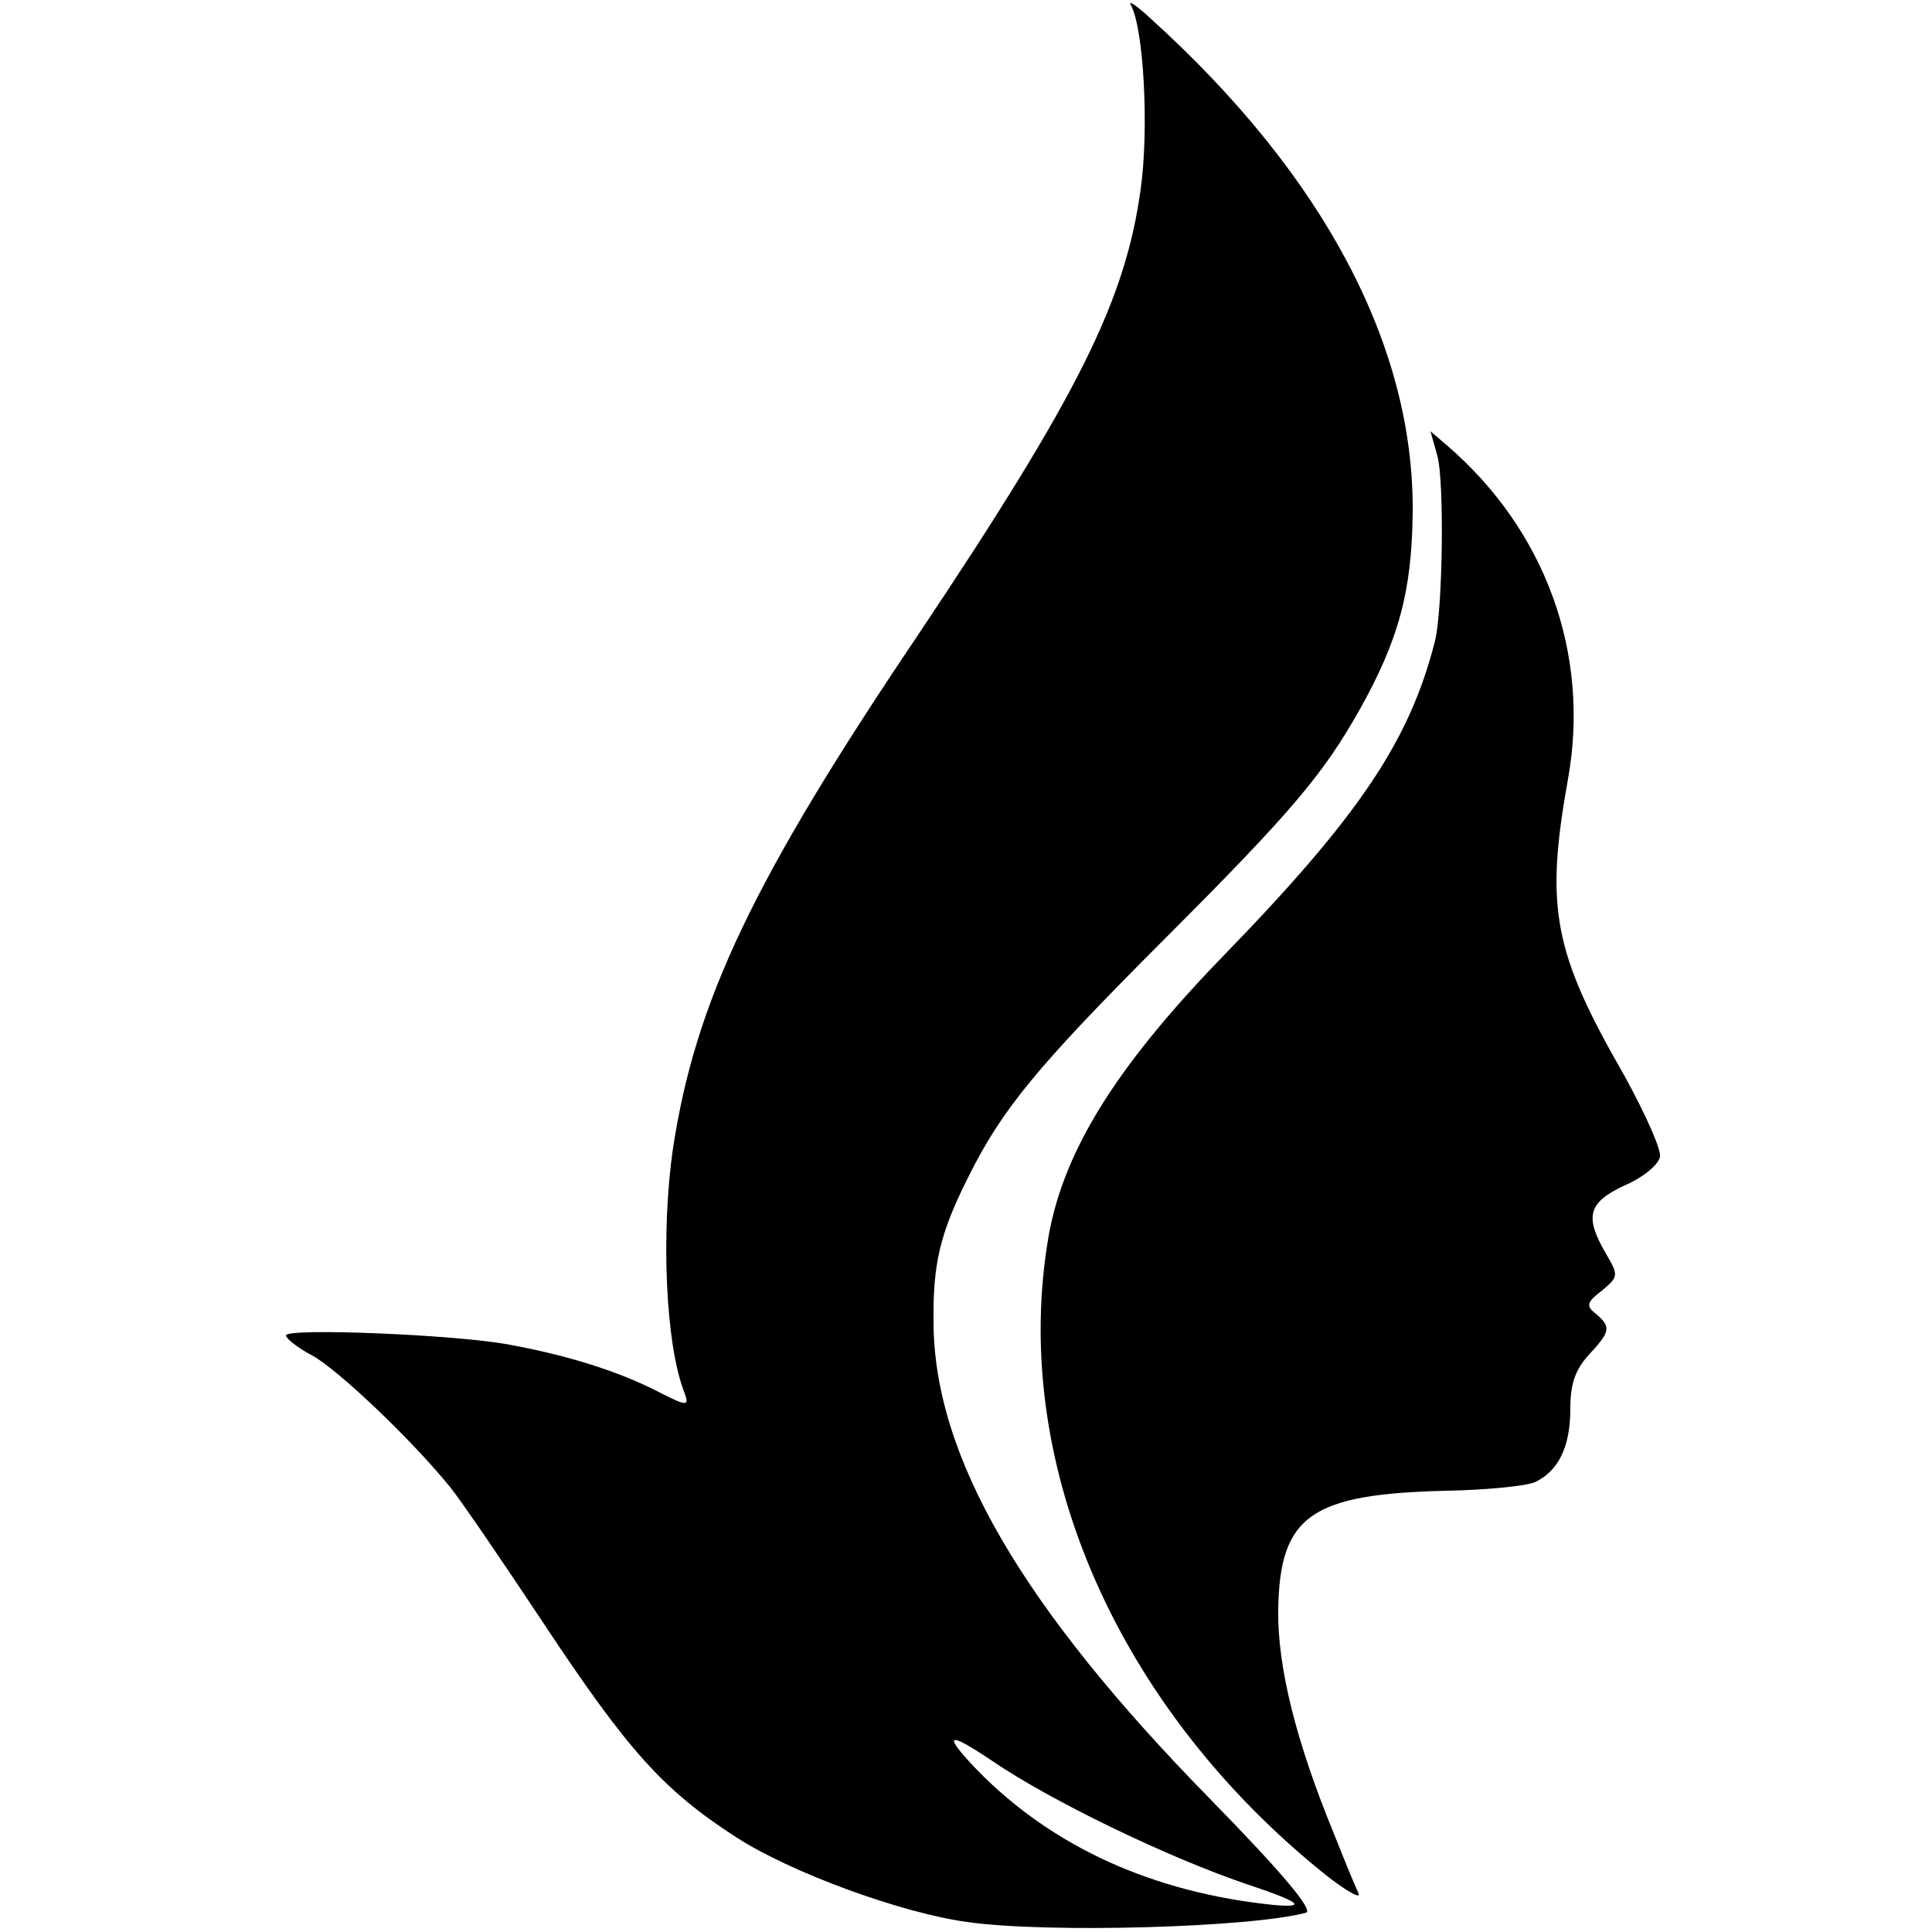 <?xml version="1.0" standalone="no"?>
<!DOCTYPE svg PUBLIC "-//W3C//DTD SVG 20010904//EN"
 "http://www.w3.org/TR/2001/REC-SVG-20010904/DTD/svg10.dtd">
<svg version="1.0" xmlns="http://www.w3.org/2000/svg"
 width="250pt" height="250pt" viewBox="0 0 250 250"
 preserveAspectRatio="xMidYMid meet">
<g transform="translate(0,250) scale(0.1,-0.1)"
fill="#000000" stroke="none">
<path d="M1463 2494 c17 -29 24 -161 13 -239 -20 -145 -81 -267 -289 -578
-213 -316 -287 -473 -316 -662 -16 -109 -10 -256 15 -318 6 -17 3 -17 -36 3
-49 25 -114 46 -191 60 -67 13 -289 22 -289 12 0 -4 15 -16 34 -26 33 -18 129
-109 179 -171 13 -16 67 -95 120 -175 110 -166 155 -216 249 -277 71 -46 213
-98 299 -110 105 -15 370 -7 439 12 10 3 -31 52 -125 148 -244 249 -356 443
-357 615 -1 76 8 115 44 187 44 89 89 144 255 310 165 165 205 213 252 296 51
91 68 154 69 256 2 215 -115 436 -338 638 -18 17 -30 25 -27 19z m-180 -2272
c76 -52 227 -125 330 -160 69 -23 80 -31 35 -27 -156 16 -286 75 -383 174 -46
48 -40 52 18 13z"/>
<path d="M1860 1910 c9 -33 7 -197 -3 -239 -33 -130 -98 -227 -277 -411 -140
-145 -208 -256 -225 -371 -45 -289 93 -600 359 -814 28 -22 47 -33 44 -25 -4
8 -18 42 -31 75 -50 121 -74 218 -73 292 2 122 42 150 219 154 50 1 101 6 113
11 30 14 46 45 46 95 0 32 6 50 24 70 28 30 29 36 9 53 -13 10 -12 15 8 30 21
18 22 19 5 48 -28 48 -23 66 24 88 24 10 44 27 46 37 2 9 -19 56 -46 105 -92
160 -103 217 -73 384 29 162 -29 322 -157 432 l-21 18 9 -32z"/>
</g>
</svg>
